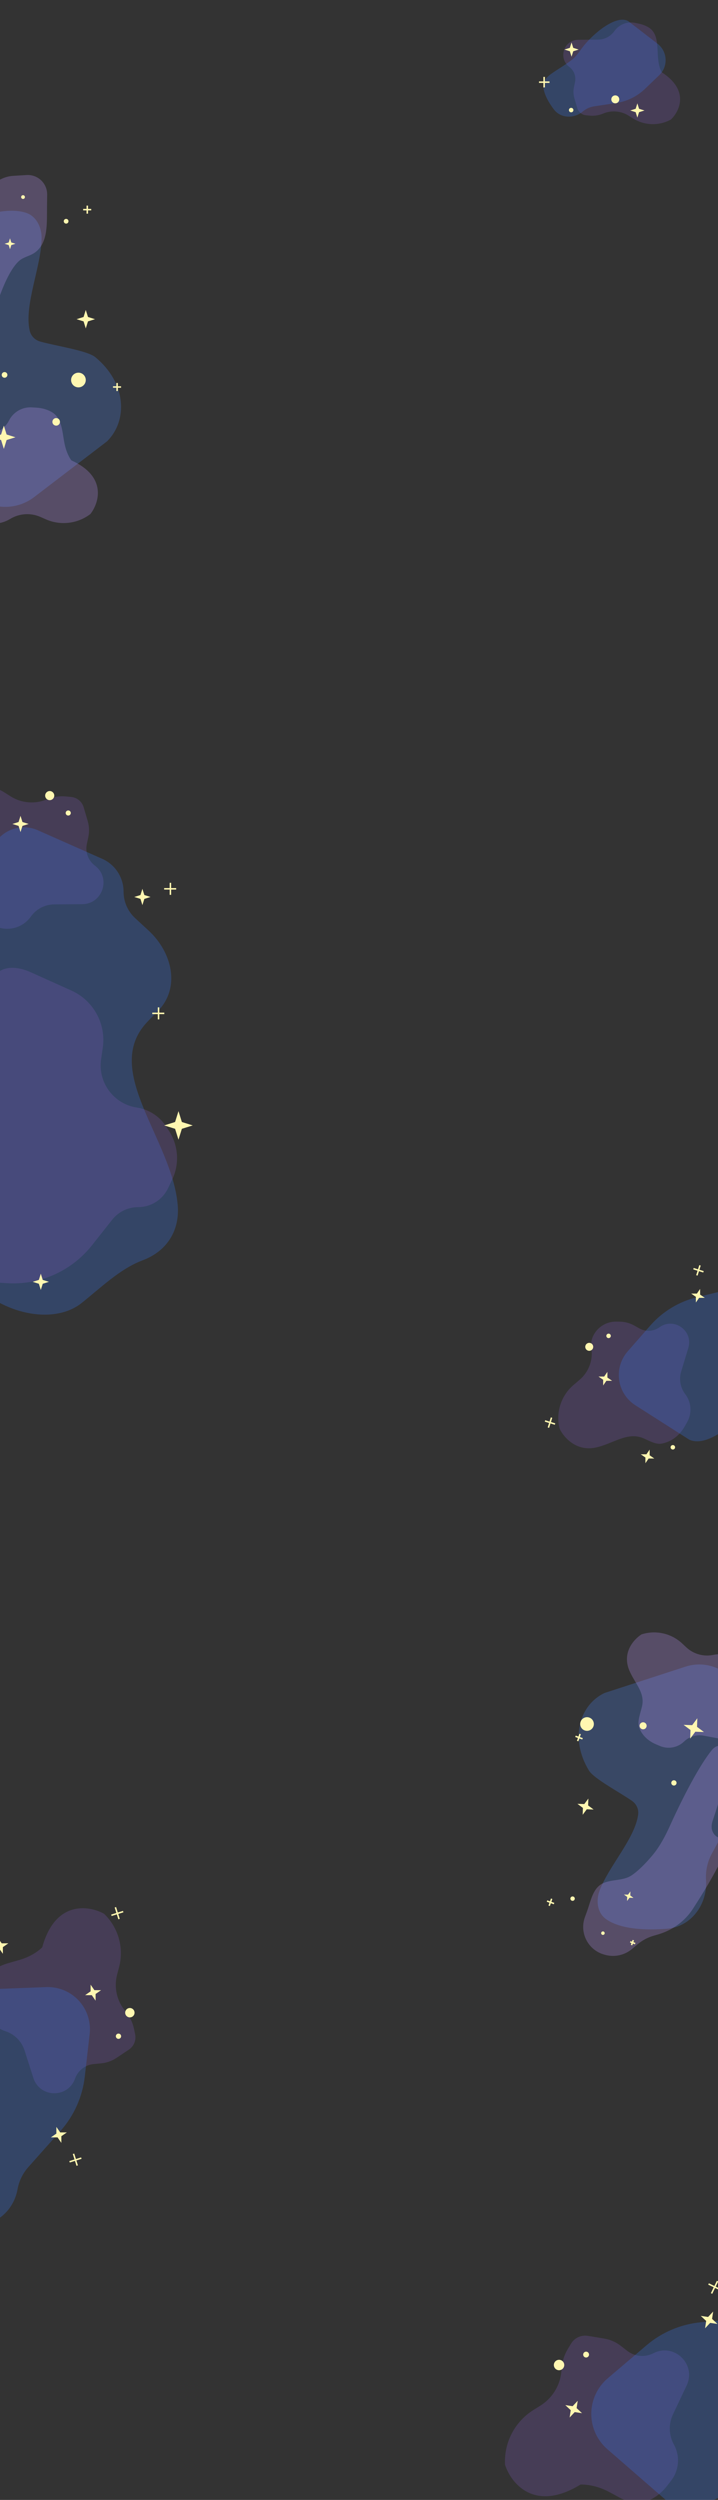 <svg width="1440" height="5007" viewBox="0 0 1440 5007" fill="none" xmlns="http://www.w3.org/2000/svg">
<rect x="0" y="0" width="1440" height="5007" fill="#333333" stroke="none"/>
<g clip-path="url(#clip0_445_3)">
<path d="M1202.42 3786.83C1220.29 3738.61 1273.69 3681.99 1279.84 3634.42C1281.26 3623.48 1276.46 3613.17 1267.41 3606.86C1242.77 3589.69 1191 3562.39 1181.09 3546.05C1142.02 3481.62 1162.5 3414.55 1212.36 3390.85L1375.02 3338.01C1391.65 3332.61 1409.51 3332.25 1426.35 3336.97C1460.51 3346.54 1485.68 3375.56 1490.34 3410.73L1501.74 3496.89C1507.2 3538.1 1499.47 3579.99 1479.67 3616.55L1427.63 3712.64C1418.85 3728.86 1414.82 3747.23 1416.01 3765.64C1419.17 3814.41 1385.96 3859.42 1337.23 3863.1C1276.03 3867.73 1236.3 3859.05 1214.88 3843.29C1197.82 3830.74 1195.06 3806.69 1202.42 3786.83Z" fill="#4B7FE2" fill-opacity="0.29"/>
<path d="M1262.21 3345.82C1247.5 3311.02 1269.62 3284.34 1286.57 3273.47L1288.11 3273C1316.25 3264.5 1346.79 3271.64 1368.23 3291.74L1376.24 3299.25C1390.83 3312.92 1411.17 3318.62 1430.74 3314.5C1440.61 3312.43 1450.85 3312.82 1460.53 3315.65L1468.36 3317.94C1477.13 3320.51 1483.47 3328.16 1484.35 3337.26L1486.48 3359.41C1487.29 3367.76 1486.01 3376.18 1482.75 3383.91L1478.44 3394.14C1473.43 3406.03 1475.77 3419.74 1484.43 3429.3C1505.75 3452.82 1485.05 3489.97 1453.83 3484.2L1411.12 3476.32C1396.95 3473.7 1382.38 3478.07 1371.99 3488.05C1359.09 3500.42 1340.06 3503.95 1323.59 3497L1315.9 3493.76C1297 3485.79 1287.05 3473.02 1282.25 3461.39C1276.9 3448.44 1285.11 3430.04 1287.89 3416.3C1293.36 3389.28 1272.94 3371.21 1262.21 3345.82Z" fill="#B995F4" fill-opacity="0.27"/>
<path d="M1344.05 3655.83C1370.19 3598.26 1402.62 3536.04 1427.38 3505.51C1441.86 3487.66 1461.04 3497.88 1459.65 3520.81C1458.24 3544.03 1451.16 3582.35 1429.93 3644.83C1427.63 3651.59 1426.08 3658.98 1428.26 3665.79C1436.72 3692.25 1468.22 3675.01 1457.36 3701.5C1441.01 3741.39 1410.94 3790.5 1389.26 3823.75C1373.05 3848.6 1348.1 3866.2 1319.61 3874.49L1310.61 3877.1C1298.98 3880.48 1288.18 3886.25 1278.9 3894.04L1267.53 3903.57C1252.46 3916.22 1232.1 3920.56 1213.19 3915.16L1211.3 3914.62C1179.25 3905.48 1161.69 3871.05 1173.1 3839.73L1177.29 3828.23C1185.14 3806.69 1188.97 3781.02 1209.89 3771.66C1227.32 3763.87 1250.07 3766.97 1266.06 3756.52C1280.22 3747.26 1295.65 3731.33 1308.7 3715.72C1323.64 3697.84 1334.43 3677.05 1344.05 3655.83Z" fill="#B995F4" fill-opacity="0.27"/>
<circle cx="1289.81" cy="3456.53" r="7.064" transform="rotate(-160.616 1289.81 3456.53)" fill="#FFF7B1"/>
<circle cx="1148.36" cy="3802.71" r="4.415" transform="rotate(-160.616 1148.36 3802.71)" fill="#FFF7B1"/>
<circle cx="1351.59" cy="3570.93" r="5.298" transform="rotate(-160.616 1351.59 3570.93)" fill="#FFF7B1"/>
<circle cx="1209.21" cy="3871.86" r="3.532" transform="rotate(-160.616 1209.21 3871.86)" fill="#FFF7B1"/>
<circle cx="1177.33" cy="3452.99" r="13.687" transform="rotate(-160.616 1177.33 3452.99)" fill="#FFF7B1"/>
<line x1="1101.38" y1="3817.07" x2="1106.37" y2="3802.91" stroke="#FFF7B1" stroke-width="3"/>
<path d="M1111.19 3812.57L1097.03 3807.58" stroke="#FFF7B1" stroke-width="3"/>
<line x1="1158.51" y1="3487.09" x2="1163.49" y2="3472.93" stroke="#FFF7B1" stroke-width="3"/>
<path d="M1168.32 3482.58L1154.16 3477.6" stroke="#FFF7B1" stroke-width="3"/>
<line x1="1266.59" y1="3895.79" x2="1270.11" y2="3885.8" stroke="#FFF7B1" stroke-width="3"/>
<path d="M1273.93 3892.76L1263.94 3889.24" stroke="#FFF7B1" stroke-width="3"/>
<path d="M1384.2 3482.24L1384.81 3464.99L1370.97 3454.66L1388.23 3455.26L1398.56 3441.43L1397.95 3458.69L1411.79 3469.02L1394.53 3468.41L1384.2 3482.24Z" fill="#FFF7B1"/>
<path d="M1257.61 3807.45L1257.9 3799.35L1251.4 3794.5L1259.5 3794.79L1264.35 3788.29L1264.07 3796.39L1270.56 3801.24L1262.46 3800.96L1257.61 3807.45Z" fill="#FFF7B1"/>
<path d="M1168.59 3634.79L1169.07 3621.05L1158.06 3612.83L1171.8 3613.31L1180.02 3602.3L1179.54 3616.03L1190.55 3624.26L1176.81 3623.78L1168.59 3634.79Z" fill="#FFF7B1"/>
<path d="M84.682 3900.22C110.756 3805.71 178.295 3816.1 208.805 3833.11L210.316 3834.62C237.99 3862.27 248.824 3902.57 238.74 3940.37L234.975 3954.48C228.117 3980.19 234.237 4007.63 251.37 4027.98C260.017 4038.26 265.992 4050.51 268.764 4063.65L271.004 4074.26C273.516 4086.17 268.527 4098.41 258.406 4105.17L233.777 4121.61C224.49 4127.81 213.807 4131.6 202.691 4132.64L187.987 4134.02C170.893 4135.62 156.278 4146.99 150.52 4163.17C136.353 4202.96 79.765 4202.05 66.887 4161.82L49.262 4106.77C43.415 4088.5 29.136 4074.17 10.894 4068.25C-11.734 4060.91 -27.829 4040.82 -30.05 4017.13L-31.087 4006.08C-32.97 3985.99 -28.701 3969.99 -22.06 3957.79C-8.773 3933.36 23.154 3931.92 49.17 3922.11C66.047 3915.75 78.696 3906.3 84.682 3900.22Z" fill="#7D59B8" fill-opacity="0.27"/>
<path d="M-130.707 4204.92C-139.335 4137.03 -116.986 3996.15 -57.688 3985.55L92.841 3979.91C110.244 3979.26 127.423 3984.01 142.02 3993.5C168.836 4010.95 183.479 4042.07 179.834 4073.85L170.038 4159.27C165.413 4199.6 148.444 4237.51 121.451 4267.83L56.763 4340.48C45.586 4353.03 38.101 4368.43 35.136 4384.98C26.863 4431.14 -15.547 4464.93 -61.193 4454.18C-112.463 4442.1 -143.375 4423.93 -157.74 4404.18C-169.447 4388.09 -165.853 4366.5 -160.632 4347.3C-150.453 4309.86 -136.55 4276.16 -130.006 4235.55C-128.371 4225.4 -129.412 4215.12 -130.707 4204.92Z" fill="#3974E4" fill-opacity="0.29"/>
<path d="M170.708 3996.06L181.715 3988.43L181.724 3975.05L189.347 3986.05L202.736 3986.06L191.729 3993.68L191.72 4007.07L184.097 3996.07L170.708 3996.06Z" fill="#FFF7B1"/>
<path d="M-15.247 3902.21L-4.24 3894.59L-4.231 3881.2L3.392 3892.21L16.78 3892.22L5.774 3899.84L5.765 3913.23L-1.858 3902.22L-15.247 3902.21Z" fill="#FFF7B1"/>
<path d="M102.05 4280.91L113.057 4273.29L113.066 4259.9L120.689 4270.91L134.077 4270.92L123.071 4278.54L123.062 4291.93L115.439 4280.92L102.05 4280.91Z" fill="#FFF7B1"/>
<line x1="139.467" y1="4329.81" x2="163.14" y2="4322.42" stroke="#FFF7B1" stroke-width="3"/>
<path d="M154.829 4337.41L147.441 4313.74" stroke="#FFF7B1" stroke-width="3"/>
<line x1="223.429" y1="3836.07" x2="247.102" y2="3828.68" stroke="#FFF7B1" stroke-width="3"/>
<path d="M238.791 3843.67L231.403 3820" stroke="#FFF7B1" stroke-width="3"/>
<circle cx="260.449" cy="4031.17" r="9.401" transform="rotate(-107.334 260.449 4031.17)" fill="#FFF7B1"/>
<circle cx="237.616" cy="4078.3" r="5.288" transform="rotate(-107.334 237.616 4078.3)" fill="#FFF7B1"/>
<path d="M-72.702 1718.68C-152.844 1667.11 -123.645 1607.45 -99.027 1584.06L-97.189 1583.1C-63.518 1565.43 -22.979 1567.05 9.174 1587.35L21.18 1594.93C43.05 1608.74 70.283 1611.01 94.136 1601.01C106.174 1595.96 119.272 1593.96 132.267 1595.19L142.766 1596.19C154.543 1597.31 164.454 1605.48 167.793 1616.83L175.916 1644.45C178.98 1654.86 179.404 1665.87 177.152 1676.49L174.173 1690.53C170.709 1706.86 177.026 1723.71 190.368 1733.74C223.19 1758.41 205.956 1810.66 164.897 1810.96L108.705 1811.37C90.064 1811.5 72.628 1820.6 61.855 1835.82C48.492 1854.69 25.183 1863.81 2.562 1859.01L-7.995 1856.77C-26.627 1852.81 -40 1844.59 -49.37 1835.24C-69.047 1815.6 -60.832 1784.53 -62.745 1756.8C-63.916 1739.82 -68.88 1725.83 -72.702 1718.68Z" fill="#7D59B8" fill-opacity="0.27"/>
<path d="M163.495 2609.92C58.436 2693.18 -222.913 2546.06 -73.256 2262.05L-20.79 1719.4C-16.802 1678.15 22.379 1649.68 62.844 1658.64C67.316 1659.63 71.679 1661.06 75.867 1662.91L204.96 1720.06C231.037 1731.6 247.854 1757.43 247.854 1785.95C247.855 1806.07 256.267 1825.28 271.057 1838.92L298.137 1863.9C345.857 1907.92 362.136 1978.86 316.55 2025.09C309.041 2032.7 301.516 2040.15 294.168 2048.09C204.128 2145.37 345.279 2281.76 356.44 2413.85C360.498 2461.87 337.408 2505.1 285.563 2524.45C240.776 2541.16 200.959 2580.22 163.495 2609.92Z" fill="#3974E4" fill-opacity="0.29"/>
<path d="M-47.478 2224.07C-90.674 2124.26 -52.832 2004.98 -11.018 1954.23C6.586 1932.87 36.178 1935.83 61.424 1947.18L143.257 1983.98C187.5 2003.88 213.163 2050.72 206.115 2098.71L202.781 2121.41C195.951 2167.92 227.973 2211.21 274.445 2218.3C298.527 2221.97 319.899 2235.74 333.186 2256.16L338.893 2264.93C357.933 2294.19 360.344 2331.26 345.254 2362.73L336.965 2380.02C325.922 2403.06 302.642 2417.72 277.096 2417.72C256.805 2417.72 237.628 2426.99 225.035 2442.9L184.524 2494.09C143.297 2546.18 79.025 2574.57 12.753 2569.98L-71.979 2564.1C-87.096 2563.06 -101.227 2556.22 -111.434 2545.02L-127.409 2527.5C-160.02 2491.72 -128.832 2434.93 -81.141 2443.25C-107.224 2416.42 -115.401 2387.95 -115.676 2364.67C-116.005 2336.87 -93.664 2316.38 -76.902 2294.19C-56.907 2267.73 -48.945 2238.73 -47.478 2224.07Z" fill="#7D59B8" fill-opacity="0.27"/>
<path d="M41.149 1666.6L37.263 1654.18L24.841 1650.29L37.263 1646.41L41.149 1633.99L45.035 1646.41L57.456 1650.29L45.035 1654.18L41.149 1666.6Z" fill="#FFF7B1"/>
<path d="M357.957 2282.61L351.152 2260.85L329.399 2254.05L351.152 2247.24L357.957 2225.49L364.762 2247.24L386.514 2254.05L364.762 2260.85L357.957 2282.61Z" fill="#FFF7B1"/>
<path d="M285.598 1812.81L281.712 1800.39L269.29 1796.51L281.712 1792.62L285.598 1780.2L289.484 1792.62L301.905 1796.51L289.484 1800.39L285.598 1812.81Z" fill="#FFF7B1"/>
<path d="M81.839 2583.66L77.953 2571.24L65.531 2567.35L77.953 2563.46L81.839 2551.04L85.725 2563.46L98.147 2567.35L85.725 2571.24L81.839 2583.66Z" fill="#FFF7B1"/>
<line x1="341.764" y1="1792.25" x2="341.764" y2="1768.15" stroke="#FFF7B1" stroke-width="3"/>
<path d="M353.309 1780.2L329.202 1780.2" stroke="#FFF7B1" stroke-width="3"/>
<line x1="317.974" y1="2041.7" x2="317.974" y2="2017.6" stroke="#FFF7B1" stroke-width="3"/>
<path d="M329.519 2029.65L305.412 2029.65" stroke="#FFF7B1" stroke-width="3"/>
<circle cx="99.72" cy="1593.49" r="9.138" transform="rotate(180 99.72 1593.49)" fill="#FFF7B1"/>
<circle cx="136.845" cy="1628.33" r="5.14" transform="rotate(180 136.845 1628.33)" fill="#FFF7B1"/>
<path d="M1327.03 144.652C1383.45 180.954 1362.89 222.958 1345.56 239.422L1344.26 240.102C1320.56 252.543 1292.02 251.403 1269.38 237.109L1260.93 231.772C1245.54 222.049 1226.36 220.453 1209.57 227.495C1201.1 231.049 1191.87 232.455 1182.73 231.587L1175.33 230.886C1167.04 230.099 1160.07 224.344 1157.72 216.355L1152 196.913C1149.84 189.582 1149.54 181.83 1151.13 174.355L1153.22 164.469C1155.66 152.974 1151.22 141.109 1141.82 134.049C1118.72 116.681 1130.85 79.898 1159.75 79.687L1199.31 79.398C1212.44 79.303 1224.71 72.897 1232.3 62.186C1241.7 48.9 1258.11 42.482 1274.04 45.861L1281.47 47.437C1289.09 49.054 1295.46 51.684 1300.76 54.895C1324.53 69.316 1315.56 103.115 1321.88 130.191C1323.34 136.456 1325.34 141.499 1327.03 144.652Z" fill="#7D59B8" fill-opacity="0.27"/>
<path d="M1167.41 96.002C1188.62 67.555 1235.85 28.633 1259.82 42.239L1318.73 87.567C1325.54 92.807 1330.56 100.027 1333.1 108.235C1337.78 123.313 1333.53 139.738 1322.12 150.652L1293.43 178.1C1277.68 193.172 1257.66 203.011 1236.1 206.269L1191.33 213.037C1183.13 214.277 1175.43 217.762 1169.09 223.106C1151.4 238.016 1124.64 237.47 1110.71 218.995C1095.51 198.834 1089.41 182.548 1089.78 170.612C1090.11 160.108 1098.9 152.481 1107.52 146.479C1120.86 137.202 1134.35 129.7 1147.48 119.34C1155.55 112.974 1161.27 104.242 1167.41 96.002Z" fill="#3974E4" fill-opacity="0.29"/>
<path d="M1278.28 207L1281.68 217.874L1292.55 221.276L1281.68 224.678L1278.28 235.552L1274.87 224.678L1264 221.276L1274.87 217.874L1278.28 207Z" fill="#FFF7B1"/>
<path d="M1146.28 85L1149.68 95.874L1160.55 99.276L1149.68 102.678L1146.28 113.552L1142.87 102.678L1132 99.276L1142.87 95.874L1146.28 85Z" fill="#FFF7B1"/>
<line x1="1091.29" y1="154" x2="1091.29" y2="175.104" stroke="#FFF7B1" stroke-width="3"/>
<path d="M1081 164.552L1102.1 164.552" stroke="#FFF7B1" stroke-width="3"/>
<circle cx="1234" cy="199" r="8" fill="#FFF7B1"/>
<circle cx="1145.5" cy="220.5" r="4.5" fill="#FFF7B1"/>
<path d="M83.443 476.178C83.499 532.099 47.804 610.929 59.549 662.094C62.017 672.848 69.914 681.027 80.527 684.044C111.225 692.771 174.934 702.061 191.034 715.276C253.681 766.697 256.848 842.071 214.715 883.924L68.52 995.607C53.571 1007.03 35.579 1013.77 16.807 1015C-21.279 1017.48 -57.178 997.021 -74.46 962.992L-118.982 875.32C-137.807 838.249 -144.421 796.174 -137.878 755.116L-118.615 634.244C-115.492 614.648 -117.963 594.569 -125.744 576.316C-146.36 527.954 -128.736 470.43 -80.6 449.293C-18.427 421.992 25.731 417.078 52.935 426.464C72.956 433.372 83.422 454.998 83.443 476.178Z" fill="#4B7FE2" fill-opacity="0.29"/>
<path d="M143.102 922.059C215.353 954.606 198.68 1007.26 181.312 1029.53L179.918 1030.55C154.402 1049.22 120.864 1052.88 91.924 1040.13L81.118 1035.38C61.434 1026.71 38.759 1028.2 20.374 1039.36C11.095 1044.99 0.569 1048.24 -10.27 1048.83L-19.027 1049.3C-28.85 1049.83 -38.006 1044.33 -42.147 1035.4L-52.225 1013.69C-56.025 1005.51 -57.729 996.502 -57.183 987.494L-56.461 975.578C-55.621 961.725 -62.889 948.642 -75.095 942.036C-105.122 925.785 -97.376 880.698 -63.648 875.401L-17.487 868.15C-2.174 865.745 11.046 856.117 18.034 842.281C26.702 825.116 44.749 814.752 63.943 815.916L72.9 816.459C85.406 817.217 95.534 820.576 103.604 825.184C127.75 838.97 123.947 872.226 132.03 898.829C135.229 909.357 139.775 917.584 143.102 922.059Z" fill="#B995F4" fill-opacity="0.27"/>
<path d="M-13.526 662.052C-19.614 731.241 -30.641 807.702 -45.325 846.833C-53.398 868.349 -75.229 864.912 -81.865 842.91C-89.023 819.183 -96.002 777.153 -96.745 703.069C-96.817 695.927 -97.85 688.48 -102.027 682.686C-120.078 657.645 -146.384 687.208 -144.805 656.165C-142.45 609.848 -129.473 549.282 -119.343 507.8C-111.77 476.794 -92.737 450.026 -66.783 431.45L-58.584 425.581C-47.989 417.998 -39.089 408.291 -32.453 397.078L-24.324 383.343C-13.547 365.134 5.564 353.46 26.684 352.183L53.391 350.569C75.89 349.209 94.817 367.225 94.566 389.764L94.294 414.226C93.921 447.683 96.997 486.628 69.727 506.015C60.126 512.841 47.588 514.504 38.687 522.22C24.054 534.907 10.672 562.721 0.968 588.663C-7.812 612.134 -11.329 637.089 -13.526 662.052Z" fill="#B995F4" fill-opacity="0.27"/>
<circle cx="112.672" cy="844.93" r="7.599" fill="#FFF7B1"/>
<circle cx="132.619" cy="443.145" r="4.749" fill="#FFF7B1"/>
<circle cx="9.14" cy="750.896" r="5.699" fill="#FFF7B1"/>
<circle cx="46.183" cy="394.703" r="3.799" fill="#FFF7B1"/>
<circle cx="157.304" cy="761.145" r="14.723" fill="#FFF7B1"/>
<line x1="175.041" y1="411.8" x2="175.041" y2="427.948" stroke="#FFF7B1" stroke-width="3"/>
<path d="M166.813 419.874L182.961 419.874" stroke="#FFF7B1" stroke-width="3"/>
<line x1="234.883" y1="767.043" x2="234.883" y2="783.19" stroke="#FFF7B1" stroke-width="3"/>
<path d="M226.654 775.117L242.802 775.117" stroke="#FFF7B1" stroke-width="3"/>
<path d="M7.715 852.529L13.26 870.255L30.986 875.8L13.26 881.345L7.715 899.071L2.169 881.345L-15.557 875.8L2.169 870.255L7.715 852.529Z" fill="#FFF7B1"/>
<path d="M20.062 477.34L22.665 485.66L30.985 488.263L22.665 490.866L20.062 499.186L17.459 490.866L9.139 488.263L17.459 485.66L20.062 477.34Z" fill="#FFF7B1"/>
<path d="M172.038 620.767L176.451 634.875L190.56 639.289L176.451 643.702L172.038 657.811L167.624 643.702L153.516 639.289L167.624 634.875L172.038 620.767Z" fill="#FFF7B1"/>
<path d="M1193.67 2899.44C1159.26 2906.24 1135.48 2884.39 1124.52 2865.78C1122.75 2862.77 1121.71 2859.42 1121.08 2855.98C1115.48 2825.33 1126.64 2794.02 1150.37 2773.83L1162.46 2763.54C1179.71 2748.87 1188.7 2726.7 1186.57 2704.16L1185.83 2696.44C1185.23 2690.13 1186.2 2683.77 1188.66 2677.93C1196.63 2658.92 1215.37 2646.67 1235.99 2647.01L1243.23 2647.13C1253.37 2647.3 1263.3 2649.98 1272.15 2654.95L1282.26 2660.62C1295 2667.78 1310.73 2666.89 1322.59 2658.36C1351.77 2637.37 1390.93 2665.39 1380.47 2699.79L1366.16 2746.85C1361.41 2762.46 1364.47 2779.41 1374.37 2792.38C1386.66 2808.47 1388.2 2830.33 1378.29 2847.98L1373.66 2856.22C1360.38 2879.88 1341.27 2888.96 1326.24 2891.49C1315.05 2893.37 1300.89 2885.13 1290.45 2880.68C1257.57 2866.69 1228.72 2892.52 1193.67 2899.44Z" fill="#7D59B8" fill-opacity="0.27"/>
<path d="M1538.55 2767.33C1510.61 2819.26 1428.37 2904.46 1382.34 2883.46L1274.25 2814.55C1261.76 2806.58 1252.03 2794.94 1246.41 2781.22C1236.09 2756.03 1240.9 2727.17 1258.84 2706.68L1303.95 2655.17C1328.72 2626.88 1361.62 2606.94 1398.16 2598.07L1474.04 2579.64C1487.94 2576.26 1500.64 2569.1 1510.72 2558.96C1538.85 2530.66 1584.9 2527.53 1611.64 2557.15C1640.83 2589.48 1653.77 2616.53 1654.94 2637.09C1655.97 2655.18 1642.04 2669.62 1628.14 2681.24C1603.88 2701.52 1578.93 2717.93 1555.59 2741.82C1548.41 2749.17 1543.42 2758.28 1538.55 2767.33Z" fill="#3974E4" fill-opacity="0.29"/>
<path d="M1227.57 2765.55L1216.17 2765.56L1209.69 2774.93L1209.68 2763.53L1200.31 2757.04L1211.71 2757.04L1218.19 2747.67L1218.2 2759.06L1227.57 2765.55Z" fill="#FFF7B1"/>
<path d="M1312.3 2921.25L1300.9 2921.25L1294.42 2930.62L1294.41 2919.23L1285.04 2912.74L1296.44 2912.73L1302.92 2903.37L1302.93 2914.76L1312.3 2921.25Z" fill="#FFF7B1"/>
<path d="M1413.51 2599.4L1402.12 2599.41L1395.63 2608.78L1395.62 2597.39L1386.26 2590.9L1397.65 2590.89L1404.14 2581.52L1404.15 2592.92L1413.51 2599.4Z" fill="#FFF7B1"/>
<line x1="1410.92" y1="2547.28" x2="1390.78" y2="2541" stroke="#FFF7B1" stroke-width="3"/>
<path d="M1403.92 2534.31L1397.63 2554.46" stroke="#FFF7B1" stroke-width="3"/>
<line x1="1113.16" y1="2852.23" x2="1093.01" y2="2845.94" stroke="#FFF7B1" stroke-width="3"/>
<path d="M1106.15 2839.26L1099.86 2859.4" stroke="#FFF7B1" stroke-width="3"/>
<circle cx="1181.75" cy="2697.54" r="8" transform="rotate(107.334 1181.75 2697.54)" fill="#FFF7B1"/>
<circle cx="1220.55" cy="2675.6" r="4.5" transform="rotate(107.334 1220.55 2675.6)" fill="#FFF7B1"/>
<circle cx="1349.43" cy="2898.75" r="4.5" transform="rotate(107.334 1349.43 2898.75)" fill="#FFF7B1"/>
<path d="M1164.32 4976.21C1071.52 5033 1024.68 4973.36 1012.85 4936.45L1012.77 4934.08C1011.32 4890.69 1033.11 4849.82 1069.95 4826.84L1083.7 4818.26C1108.75 4802.63 1124.61 4775.76 1126.16 4746.27C1126.95 4731.39 1131.4 4716.93 1139.12 4704.19L1145.35 4693.89C1152.35 4682.33 1165.67 4676.2 1179 4678.4L1211.42 4683.76C1223.65 4685.78 1235.18 4690.81 1244.98 4698.4L1257.93 4708.43C1273 4720.1 1293.46 4721.97 1310.4 4713.23C1352.05 4691.74 1397.21 4735.39 1377.14 4777.75L1349.66 4835.72C1340.55 4854.96 1341.25 4877.4 1351.54 4896.03C1364.31 4919.13 1362.11 4947.62 1345.94 4968.5L1338.4 4978.24C1323.29 4997.75 1305.9 5007.57 1290.01 5011.86C1263.17 5019.11 1239.23 4998.85 1213.95 4987.26C1193.91 4978.07 1174.5 4975.79 1164.32 4976.21Z" fill="#7D59B8" fill-opacity="0.27"/>
<path d="M1570.9 4891.31C1527.29 4952.78 1400.89 5051.7 1344.38 5015.05L1218.15 4905.45C1203.55 4892.78 1193.23 4875.91 1188.61 4857.14C1180.12 4822.67 1191.85 4786.35 1218.91 4763.36L1296.85 4697.15C1327.78 4670.87 1366.08 4654.79 1406.5 4651.1L1520.84 4640.68C1539.41 4638.98 1557.16 4632.18 1572.11 4621.03C1613.82 4589.9 1673.81 4594.68 1702.64 4638.01C1736.34 4688.66 1747.16 4727.94 1742.46 4754.97C1739.05 4774.58 1721.8 4787.74 1704.93 4798.29C1666.92 4822.08 1628.68 4839.1 1591.23 4868.39C1583.14 4874.72 1576.85 4882.93 1570.9 4891.31Z" fill="#3974E4" fill-opacity="0.29"/>
<path d="M1167.3 4833.32L1152.6 4831.14L1142.44 4841.99L1144.61 4827.29L1133.77 4817.12L1148.47 4819.3L1158.63 4808.45L1156.46 4823.15L1167.3 4833.32Z" fill="#FFF7B1"/>
<path d="M1438.97 4654.59L1424.27 4652.42L1414.11 4663.26L1416.28 4648.56L1405.44 4638.4L1420.14 4640.57L1430.3 4629.73L1428.13 4644.43L1438.97 4654.59Z" fill="#FFF7B1"/>
<line x1="1445.81" y1="4586.45" x2="1421.02" y2="4574.48" stroke="#FFF7B1" stroke-width="3"/>
<path d="M1439.05 4568.79L1427.09 4593.57" stroke="#FFF7B1" stroke-width="3"/>
<circle cx="1121.22" cy="4736.81" r="10.433" transform="rotate(115.775 1121.22 4736.81)" fill="#FFF7B1"/>
<circle cx="1175.47" cy="4715.94" r="5.868" transform="rotate(115.775 1175.47 4715.94)" fill="#FFF7B1"/>
</g>
<defs>
<clipPath id="clip0_445_3">
<rect width="1440" height="5007" fill="white"/>
</clipPath>
</defs>
</svg>
